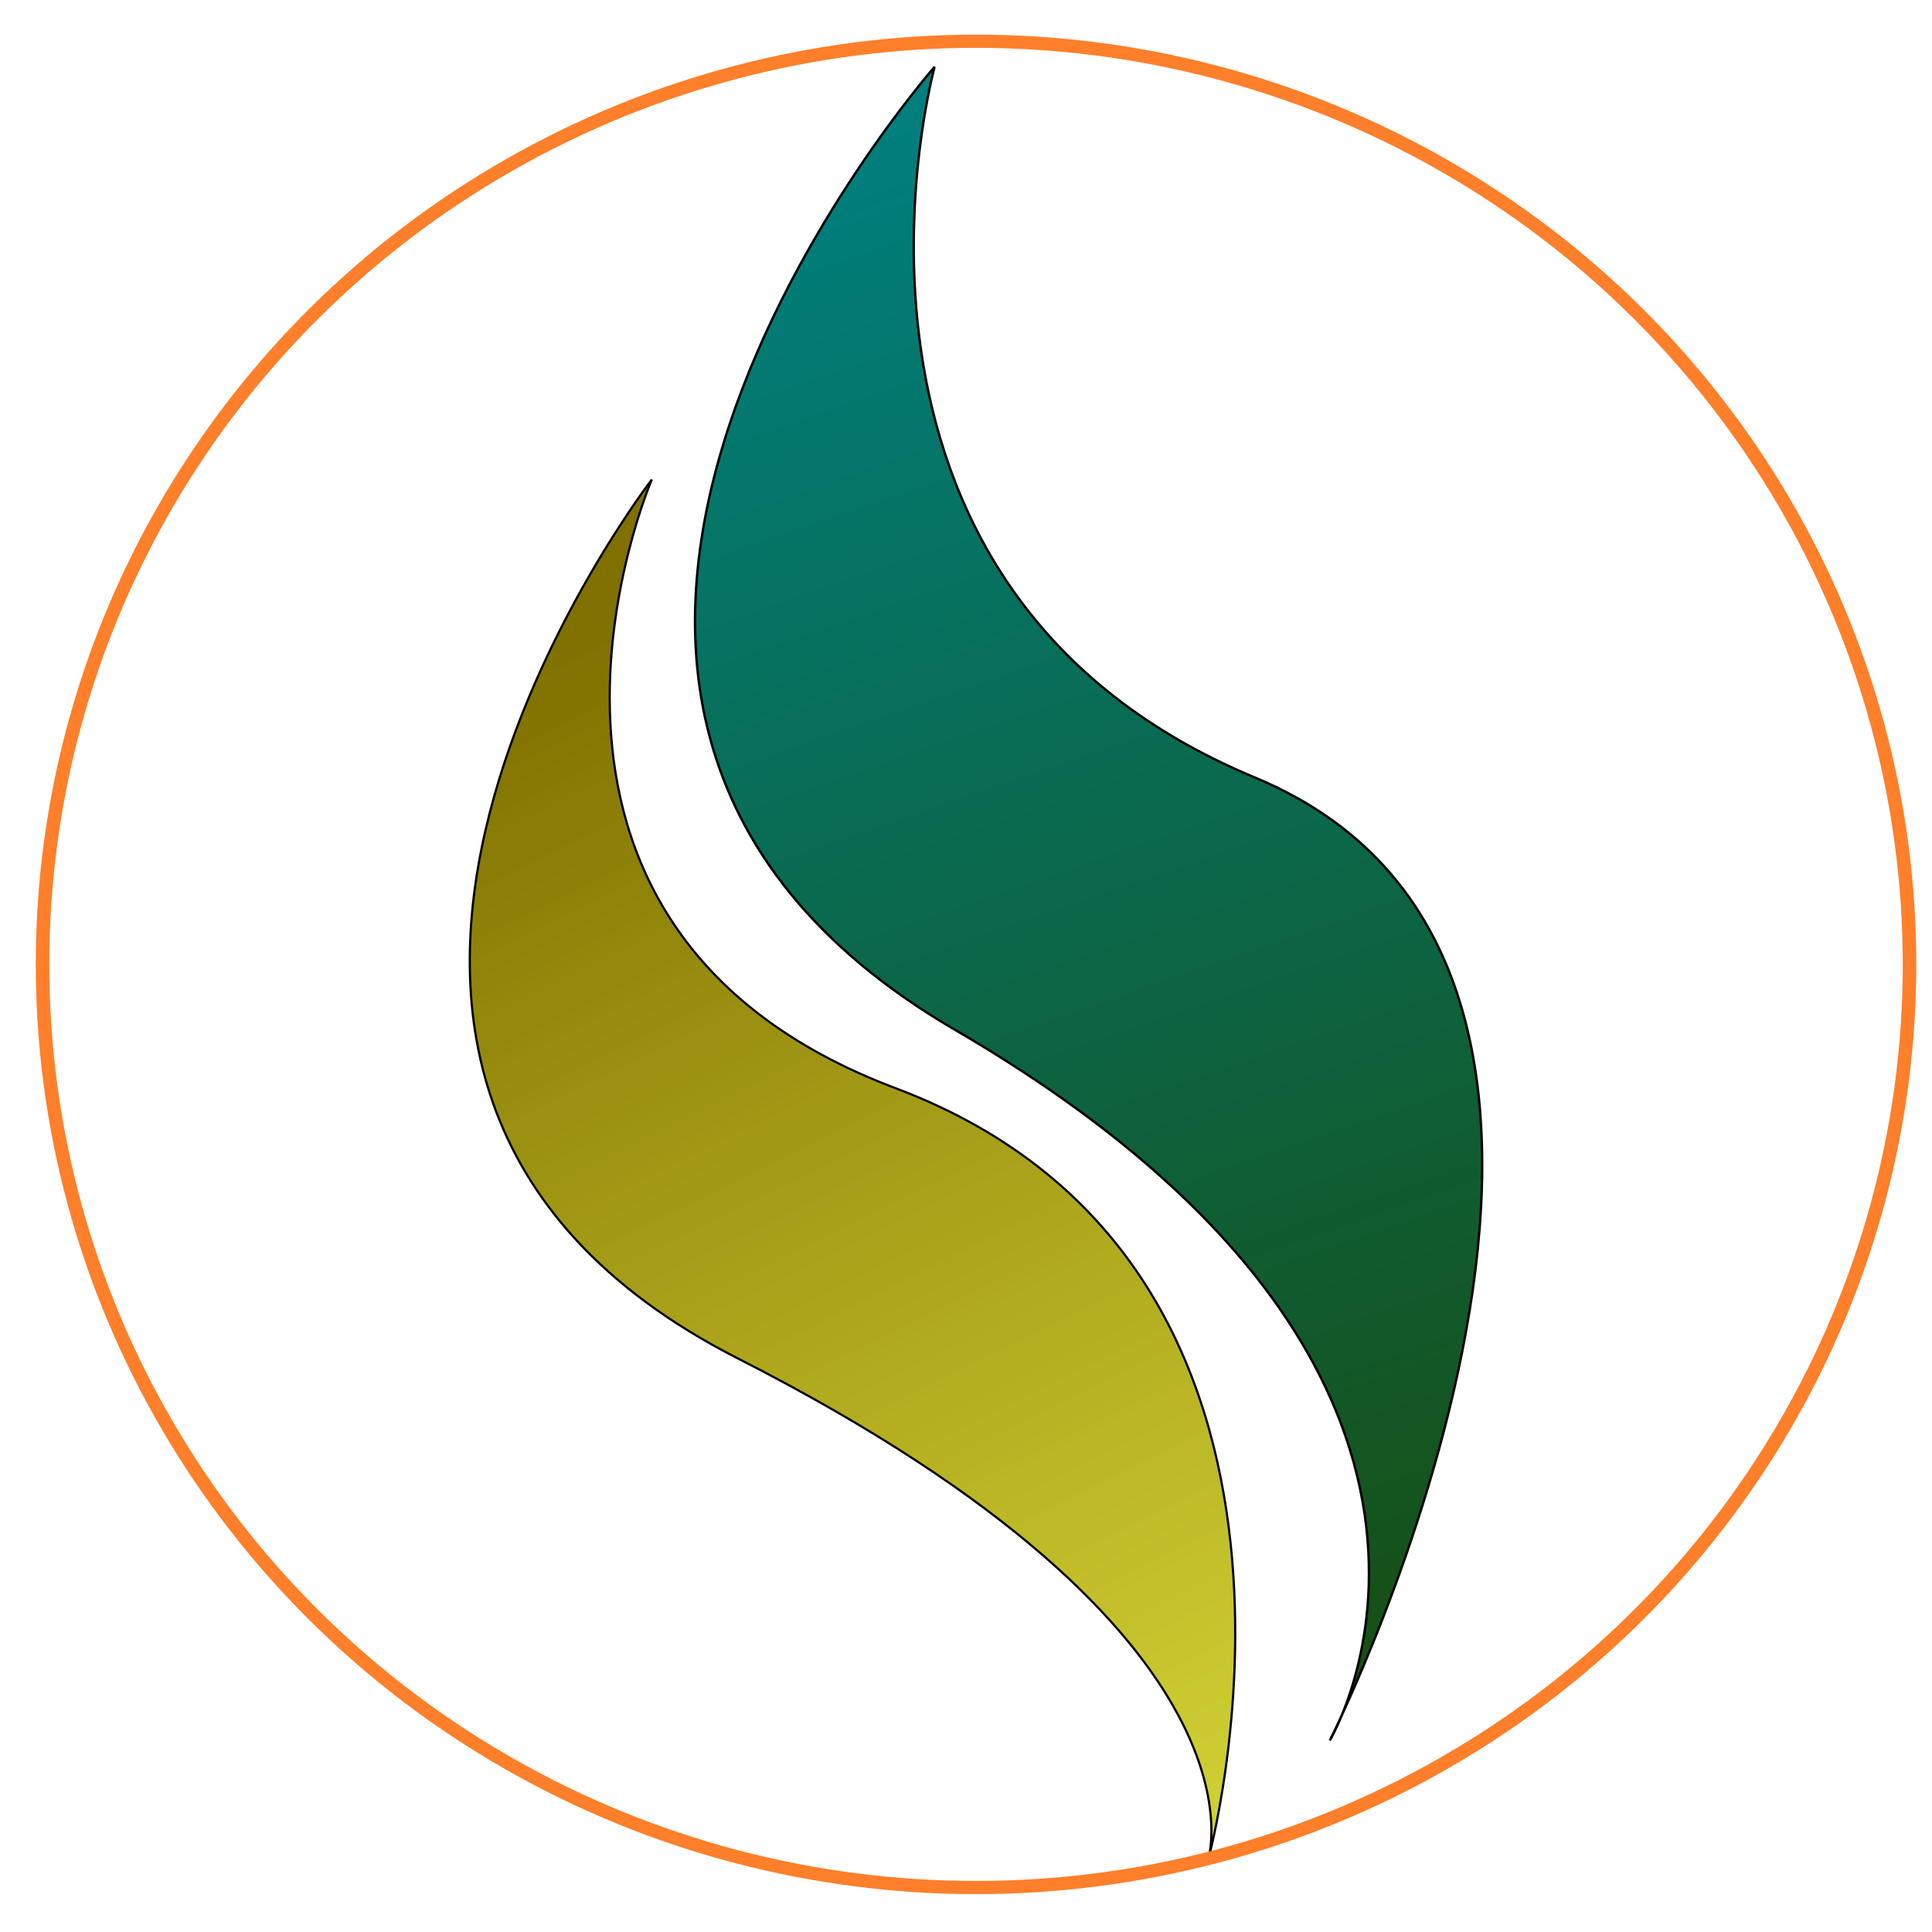 <?xml version="1.0" encoding="UTF-8" standalone="no"?>
<!-- Created with Inkscape (http://www.inkscape.org/) -->

<svg
   xmlns:dc="http://purl.org/dc/elements/1.1/"
   xmlns:cc="http://creativecommons.org/ns#"
   xmlns:rdf="http://www.w3.org/1999/02/22-rdf-syntax-ns#"
   xmlns:svg="http://www.w3.org/2000/svg"
   xmlns="http://www.w3.org/2000/svg"
   xmlns:xlink="http://www.w3.org/1999/xlink"
   xmlns:sodipodi="http://sodipodi.sourceforge.net/DTD/sodipodi-0.dtd"
   xmlns:inkscape="http://www.inkscape.org/namespaces/inkscape"
   width="64"
   height="64"
   viewBox="0 0 16.933 16.933"
   version="1.1"
   id="svg8"
   inkscape:version="0.92.5 (2060ec1f9f, 2020-04-08)"
   sodipodi:docname="logo.svg">
  <defs
     id="defs2">
    <linearGradient
       inkscape:collect="always"
       id="linearGradient4541">
      <stop
         style="stop-color:#807000;stop-opacity:1"
         offset="0"
         id="stop4537" />
      <stop
         style="stop-color:#cccd1e;stop-opacity:0.899"
         offset="1"
         id="stop4539" />
    </linearGradient>
    <linearGradient
       inkscape:collect="always"
       id="linearGradient22">
      <stop
         style="stop-color:#008080;stop-opacity:1;"
         offset="0"
         id="stop18" />
      <stop
         style="stop-color:#165016;stop-opacity:1"
         offset="1"
         id="stop20" />
    </linearGradient>
    <linearGradient
       inkscape:collect="always"
       xlink:href="#linearGradient22"
       id="linearGradient24"
       x1="88.446"
       y1="12.762"
       x2="150.435"
       y2="188.143"
       gradientUnits="userSpaceOnUse" />
    <linearGradient
       inkscape:collect="always"
       xlink:href="#linearGradient4541"
       id="linearGradient4543"
       x1="48.096"
       y1="77.186"
       x2="118.73"
       y2="217.131"
       gradientUnits="userSpaceOnUse" />
  </defs>
  <sodipodi:namedview
     id="base"
     pagecolor="#ffffff"
     bordercolor="#666666"
     borderopacity="1.0"
     inkscape:pageopacity="0.0"
     inkscape:pageshadow="2"
     inkscape:zoom="7.984375"
     inkscape:cx="32"
     inkscape:cy="32"
     inkscape:document-units="mm"
     inkscape:current-layer="layer1"
     showgrid="false"
     inkscape:window-width="1366"
     inkscape:window-height="699"
     inkscape:window-x="0"
     inkscape:window-y="0"
     inkscape:window-maximized="1"
     units="px" />
  <g
     inkscape:label="Layer 1"
     inkscape:groupmode="layer"
     id="layer1"
     transform="translate(0,-280.067)">
    <g
       id="g4555"
       transform="matrix(0.079,0,0,0.077,0.313,279.795)">
      <g
         transform="translate(11.278,-1.619)"
         id="g4549">
        <path
           style="fill:url(#linearGradient24);fill-opacity:1;stroke:#000000;stroke-width:0.265px;stroke-linecap:butt;stroke-linejoin:miter;stroke-opacity:1"
           d="m 88.446,12.762 c 0,0 -15.875,58.964 35.53,80.887 51.405,21.923 8.315,109.613 8.315,109.613 0,0 24.19,-41.577 -41.577,-80.887 C 27.16,84.389 88.446,12.762 88.446,12.762 Z"
           id="path10"
           inkscape:connector-curvature="0"
           sodipodi:nodetypes="cscsc" />
        <path
           sodipodi:nodetypes="cscsc"
           inkscape:connector-curvature="0"
           id="path16"
           d="m 57.074,59.736 c 0,0 -21.299,50.612 27.054,69.284 52.933,20.441 34.602,88.111 34.602,88.111 0,0 8.658,-25.632 -52.123,-57.362 C 5.826,128.039 57.074,59.736 57.074,59.736 Z"
           style="fill:url(#linearGradient4543);fill-opacity:1;stroke:#000000;stroke-width:0.244px;stroke-linecap:butt;stroke-linejoin:miter;stroke-opacity:1" />
      </g>
      <ellipse
         ry="105.077"
         rx="103.565"
         cy="113.304"
         cx="104.321"
         id="path4545"
         style="fill:none;fill-opacity:0.899;stroke:#ff7f2a;stroke-width:1.5;stroke-opacity:1" />
    </g>
  </g>
</svg>
